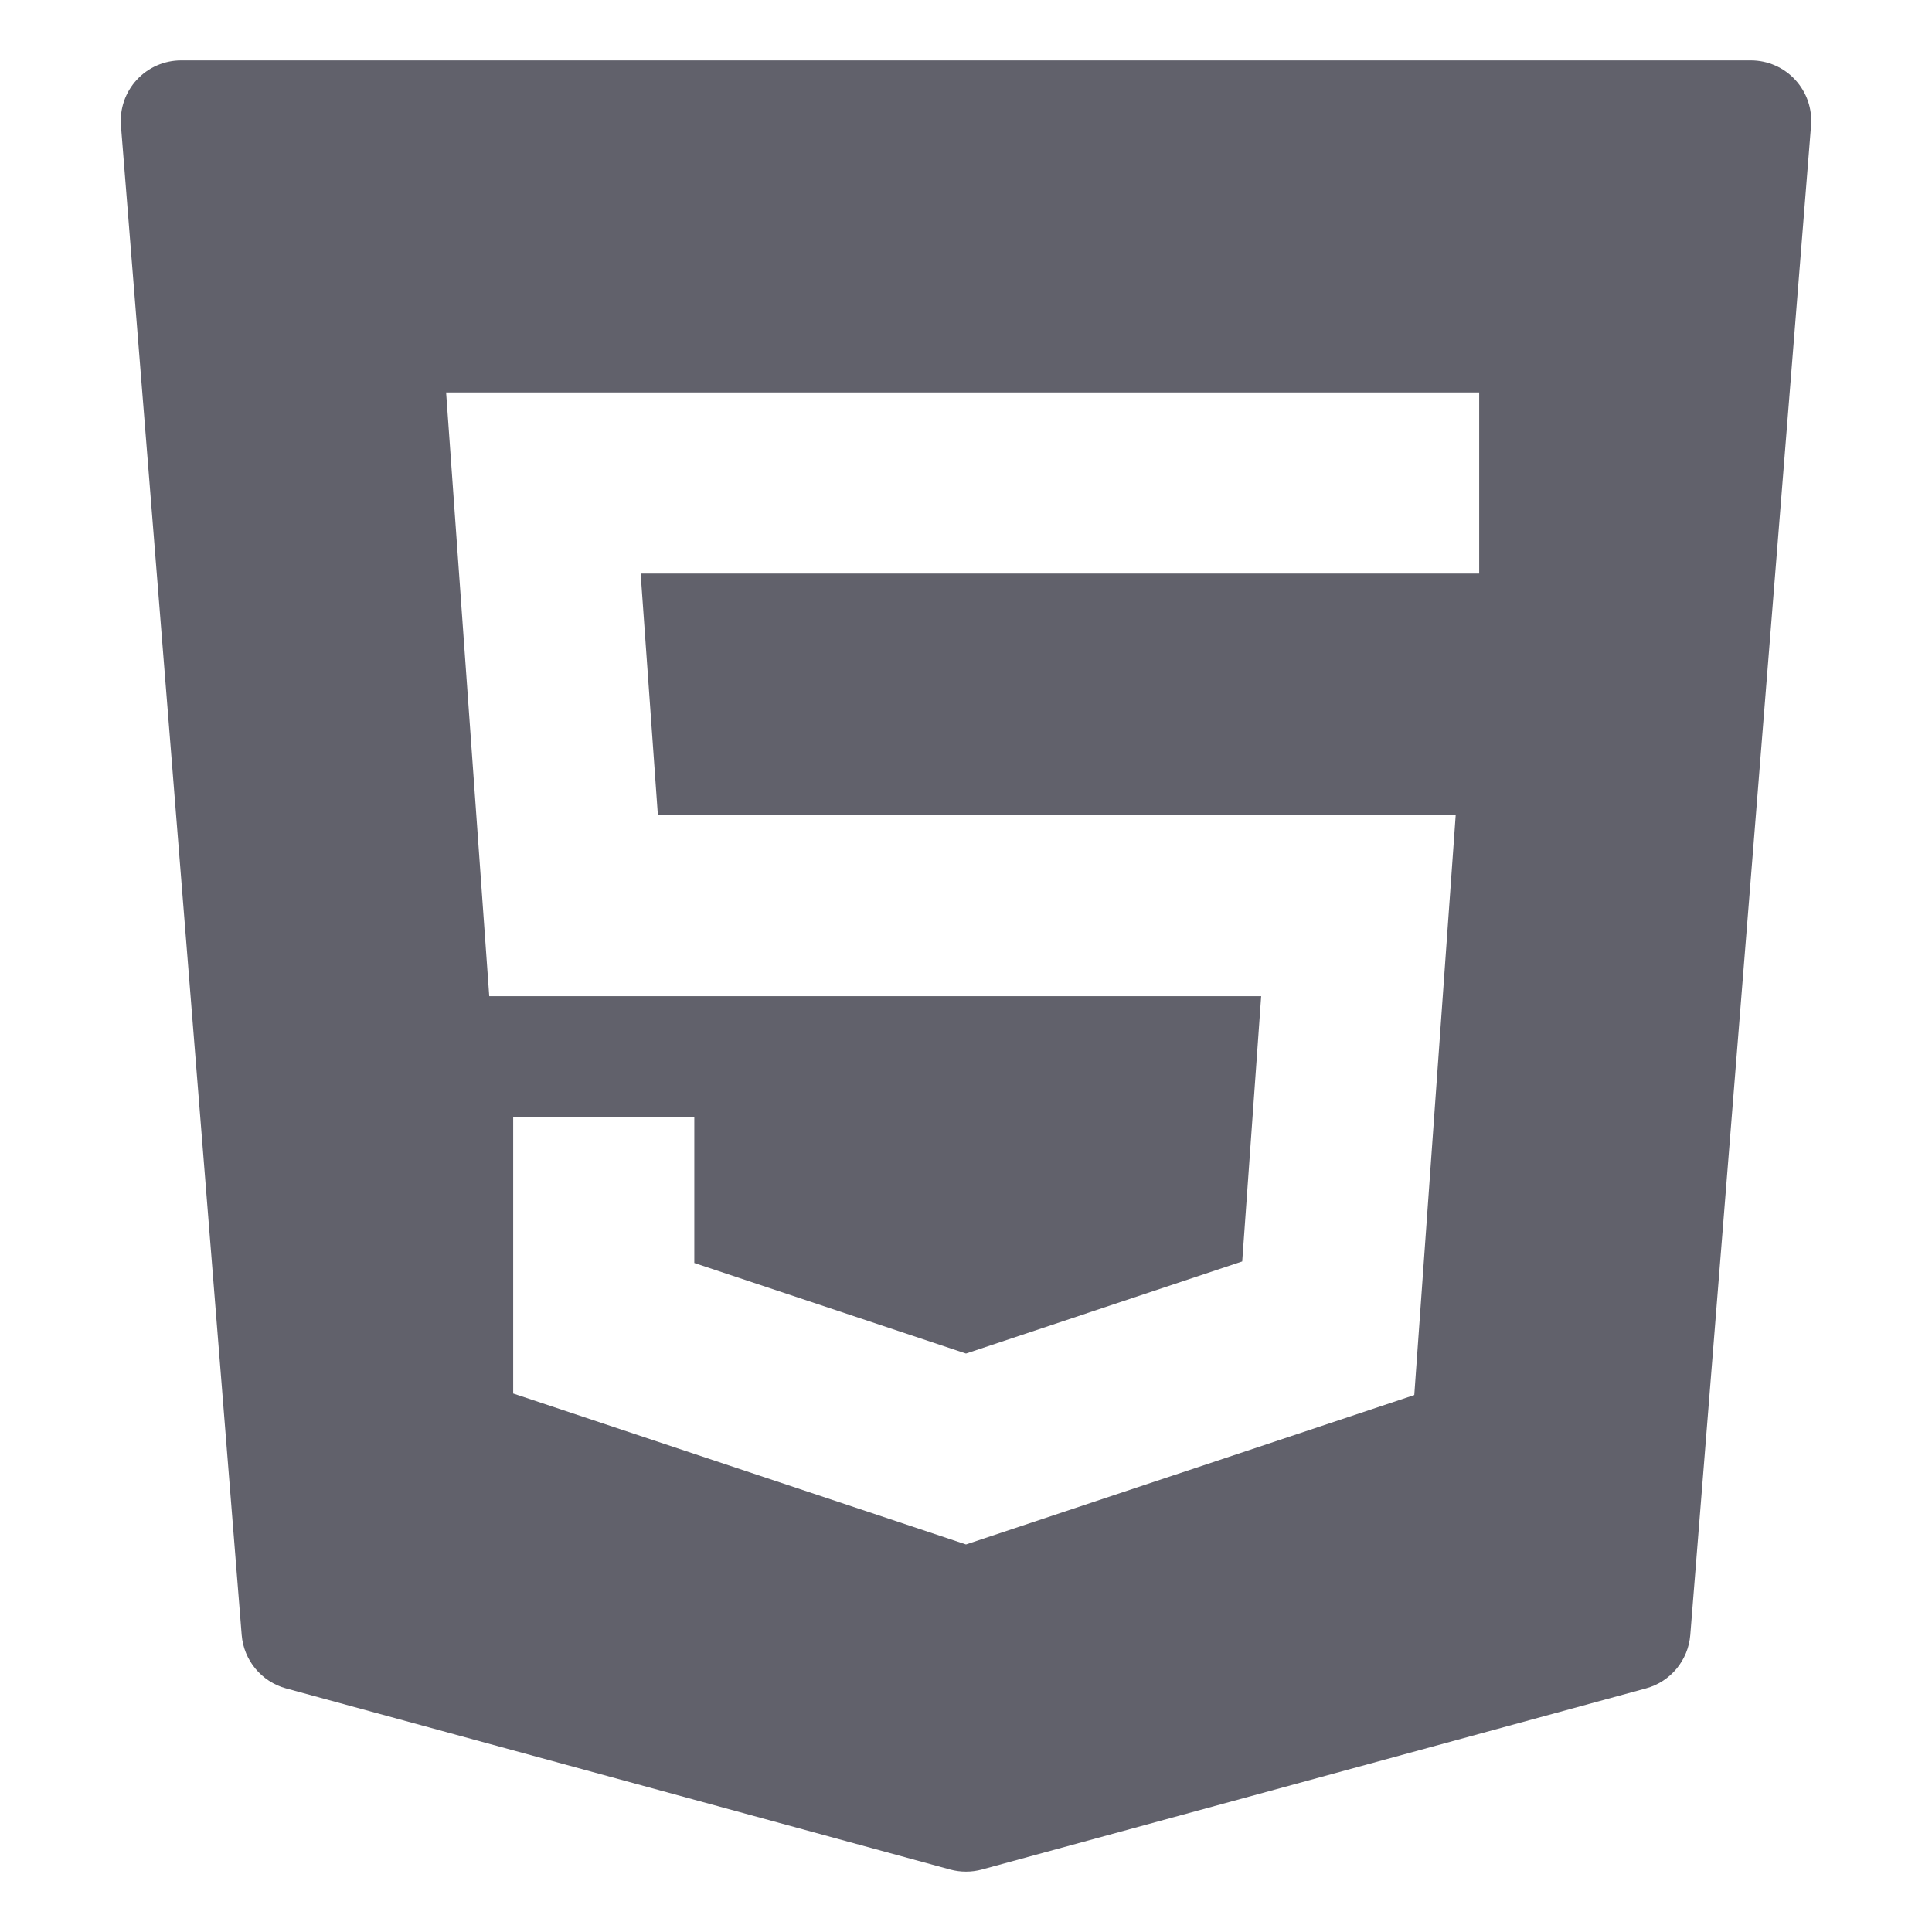 <svg xmlns="http://www.w3.org/2000/svg" height="64" width="64" viewBox="0 0 64 64"><title>html5 3</title><g fill="#61616b" class="nc-icon-wrapper"><path fill="#61616b" d="M59.47,2.644C59.091,2.233,58.558,2,58,2H6C5.442,2,4.909,2.233,4.53,2.644 c-0.378,0.41-0.568,0.96-0.524,1.516l4,50C8.074,55,8.661,55.708,9.474,55.93l22,6C31.646,61.977,31.823,62,32,62 s0.354-0.023,0.526-0.07l22-6c0.813-0.222,1.4-0.93,1.467-1.771l4-50C60.038,3.604,59.848,3.054,59.47,2.644z M49,19H21.222l0.571,8 h26.429L46.85,46.213L32,51.162l-15-5V37h6v4.838l9,3l9.15-3.051L41.778,33H16.207l-1.429-20H49V19z"></path></g></svg>